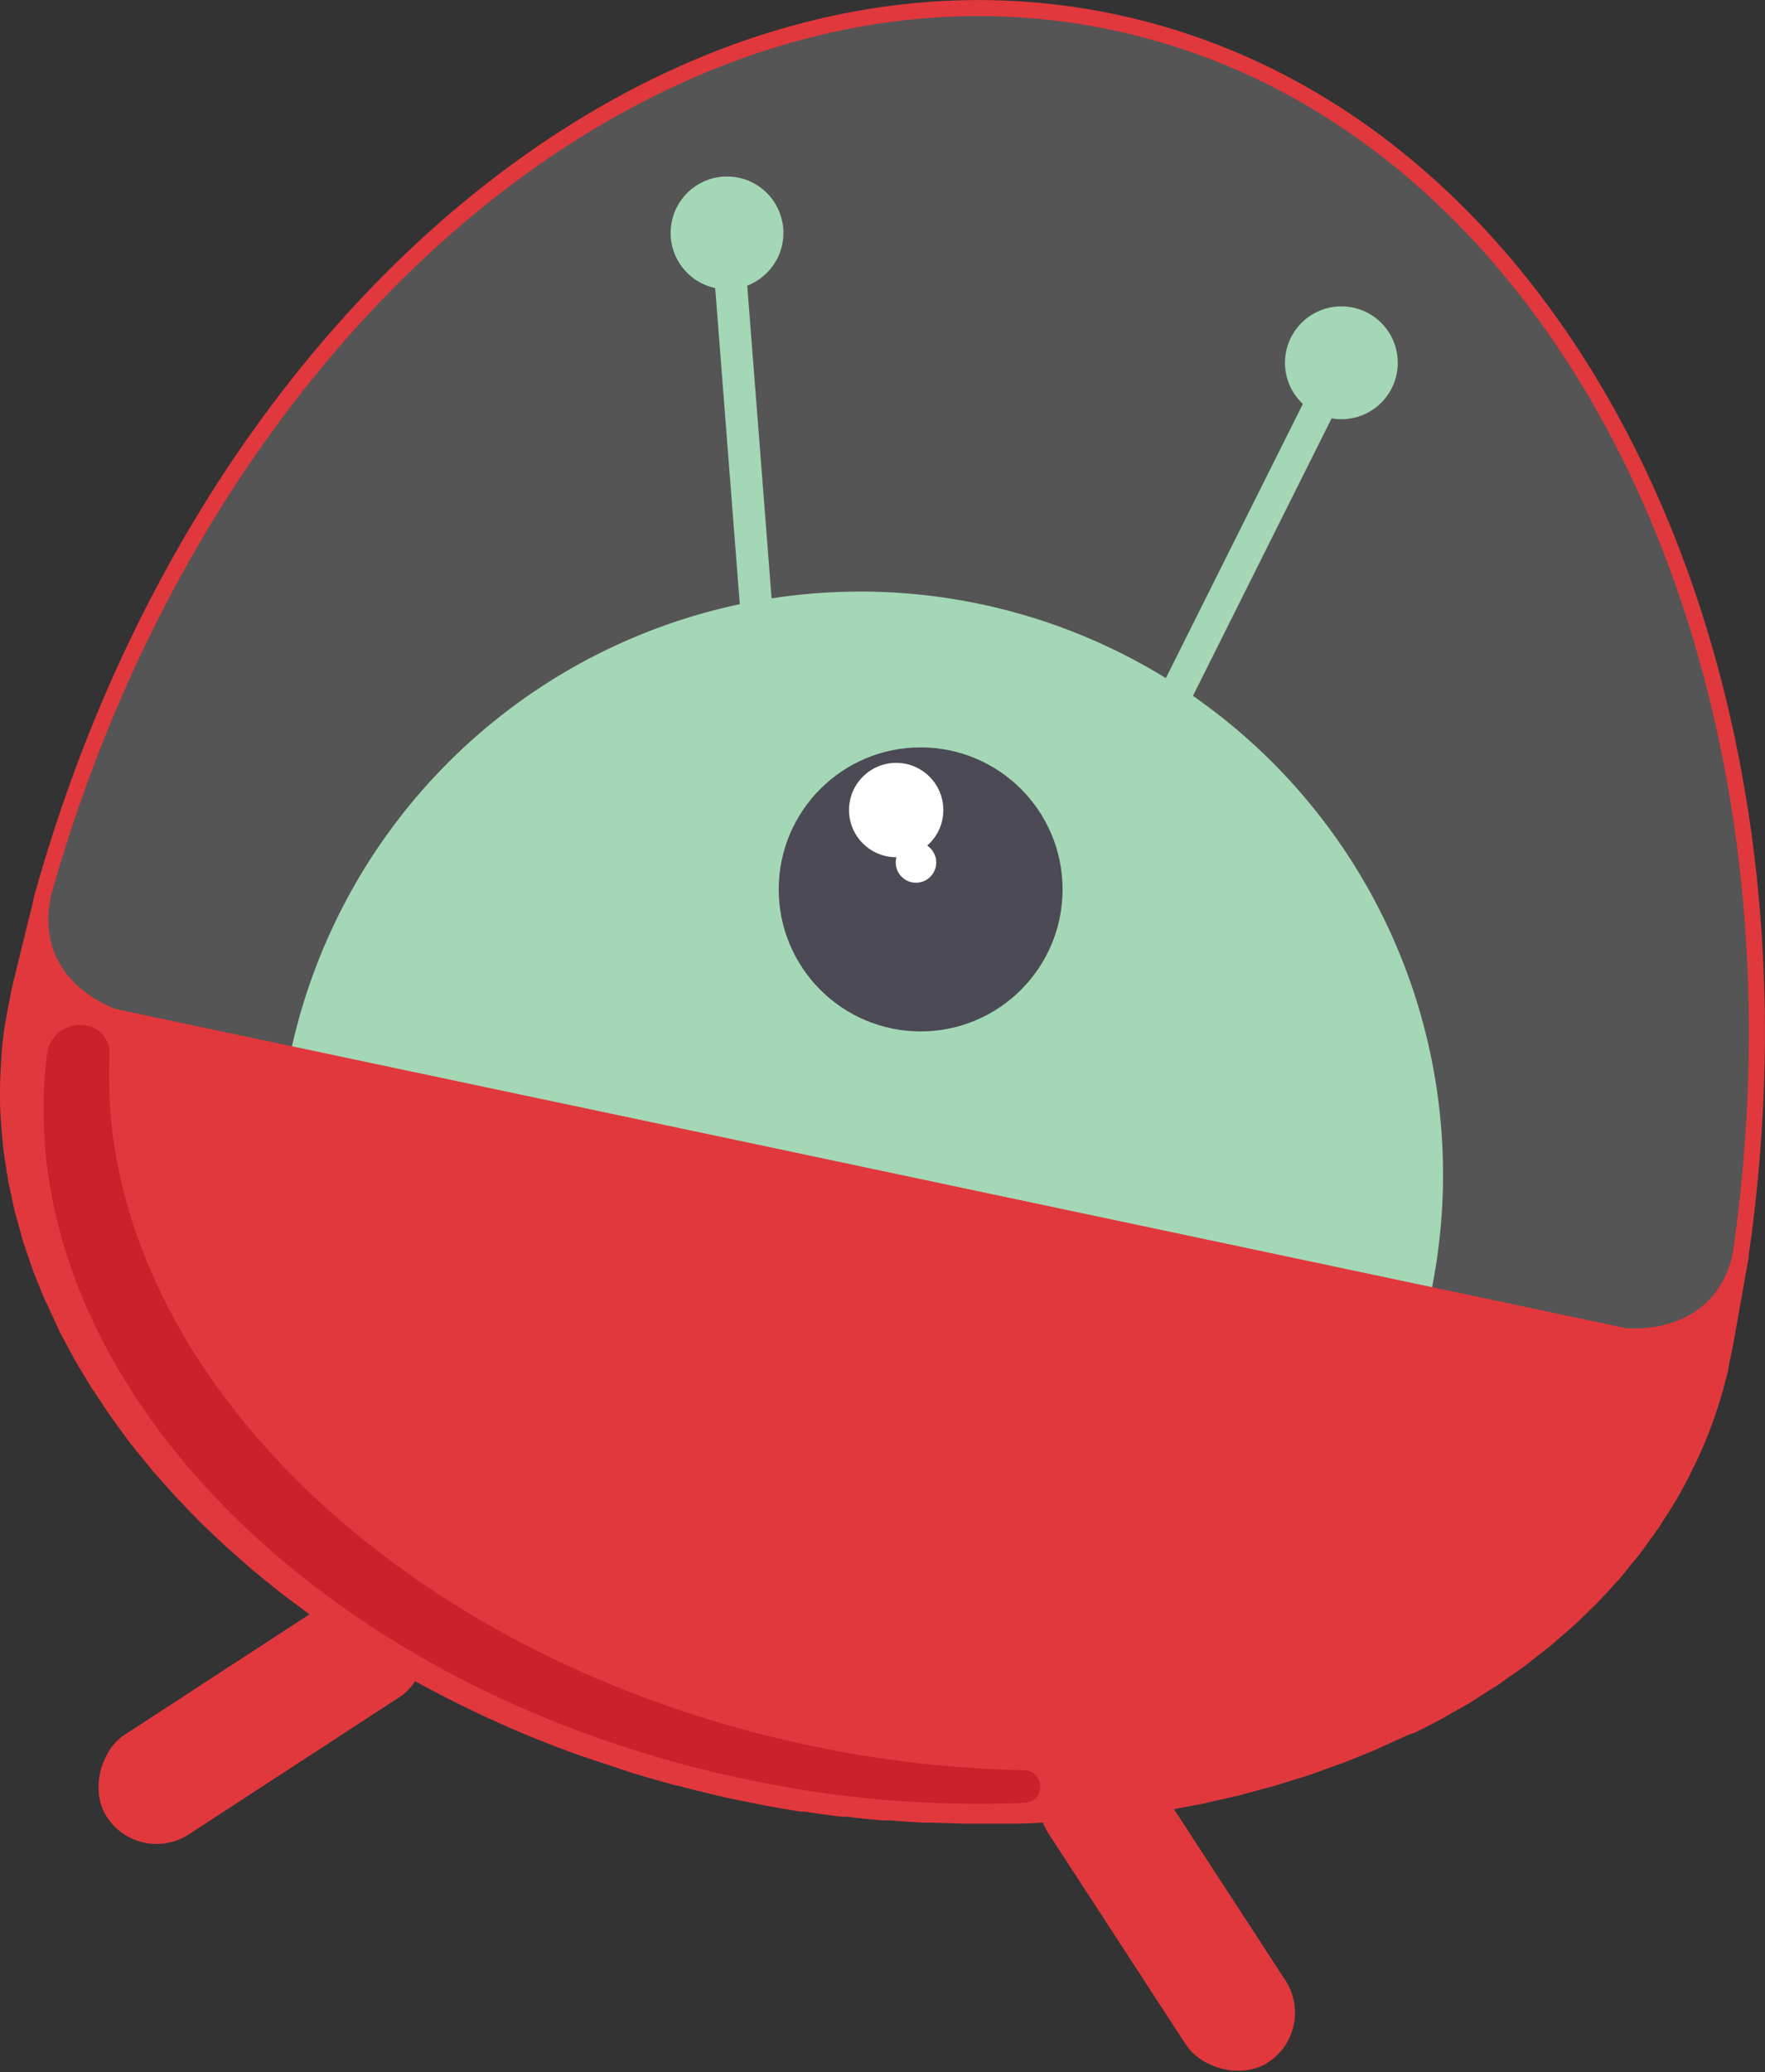 <svg xmlns="http://www.w3.org/2000/svg" viewBox="0 0 158.7 186.19"><rect x="0" y="0" width="158.7" height="186.19" fill="#333333" stroke="none"/><defs><style>.cls-1{fill:#91cfa6;}.cls-2{fill:#262532;}.cls-3,.cls-5{fill:#fff;}.cls-4,.cls-7{fill:none;}.cls-4{stroke:#91cfa6;stroke-width:2.89px;}.cls-4,.cls-6,.cls-7{stroke-miterlimit:10;}.cls-5{opacity:0.17;}.cls-6,.cls-8{fill:#e1383d;}.cls-6,.cls-7{stroke:#e1383d;stroke-linecap:round;stroke-width:1.44px;}.cls-9{fill:#cc202a;}</style></defs><title>BCAsset 1</title><g id="Layer_2" data-name="Layer 2"><g id="Layer_1-2" data-name="Layer 1"><path class="cls-1" d="M26.1,94.72A52.39,52.39,0,0,1,88.19,54.29h0a52.39,52.39,0,0,1,40.43,62.09"/><circle class="cls-2" cx="82.78" cy="79.92" r="12.76"/><circle class="cls-3" cx="80.58" cy="72.79" r="4.24"/><circle class="cls-3" cx="82.36" cy="77.5" r="1.82"/><circle class="cls-1" cx="65.37" cy="20.93" r="5.07"/><circle class="cls-1" cx="120.61" cy="32.6" r="5.07"/><line class="cls-4" x1="65.37" y1="20.93" x2="68.27" y2="58.17"/><line class="cls-4" x1="120.61" y1="32.6" x2="104.05" y2="65.73"/><path class="cls-5" d="M10.9,91.51A9.17,9.17,0,0,1,4,80.06C18.68,28,60.23-6.45,100.17,2h0c39.94,8.44,64,56.74,56.41,110.31a9.18,9.18,0,0,1-11,7.67Z"/><path class="cls-6" d="M154.77,122.42c0-.17.07-.33.11-.49h0c.08-.4.17-.8.24-1.2.14-.76.27-1.52.41-2.28l.47-2.65.39-2.19c.05-.31.11-.61.16-.92-1.91,8.44-10.54,7.36-10.54,7.36L88.94,108l-21.37-4.52-57.06-12s-8.33-2.51-6.66-11c-.07.3-.14.6-.22.9L3.1,83.5l-.64,2.61c-.18.75-.37,1.5-.55,2.25-.1.39-.18.79-.26,1.19h0c0,.16-.07.33-.1.49s-.09.45-.13.67-.06.37-.1.56l-.18,1C1,93.22.9,94.13.84,95.05S.73,96.88.72,97.79s0,1.83.07,2.74.13,1.82.24,2.73c.07.58.17,1.15.26,1.72,0,.11,0,.23.05.34s.06.44.1.66.11.47.15.71.1.42.14.63c.1.45.18.91.29,1.36.07.26.15.51.22.76s.12.46.19.69c.11.41.21.83.34,1.23s.19.55.28.82l.24.71c.13.38.25.76.39,1.13s.23.58.35.87.19.48.29.72.27.7.42,1,.29.59.42.89l.35.75c.15.32.29.64.45,1l.49.92c.14.26.28.51.41.77l.47.87c.18.32.38.62.56.94l.48.8c.16.26.31.53.48.79s.41.61.61.91l.57.86c.16.24.31.48.48.71s.41.55.61.83l.72,1,.47.63.41.51q.53.66,1.08,1.32l.44.55c.14.17.29.32.43.48l1.22,1.38.42.47.49.5c.43.46.87.92,1.32,1.37l.39.41.54.51c.45.44.91.87,1.37,1.3l.42.4.58.5c.43.39.87.78,1.32,1.16l.54.48.62.5,1.36,1.1.59.47.62.47c.48.36,1,.73,1.46,1.08l.6.45.6.41c.53.38,1.06.74,1.6,1.11l.59.4.51.33c.6.39,1.21.77,1.83,1.15l.56.36.29.17c.72.43,1.45.86,2.19,1.27l.53.31.32.18c.76.41,1.52.82,2.29,1.22l.49.26c.12.07.25.12.37.18.79.41,1.59.8,2.4,1.18l.43.21.4.18c.83.38,1.67.76,2.52,1.13l.38.16.41.17q1.32.56,2.67,1.08l.31.12c.13.06.27.1.41.15.93.36,1.87.7,2.82,1l.24.09.39.12c1,.34,2,.67,3,1l.17.05.33.1c1.06.32,2.13.62,3.21.92l.09,0,.23.06c1.14.3,2.29.59,3.45.86h0c.65.16,1.3.3,2,.44h0l2,.4h0c1.17.23,2.33.43,3.5.61l.23,0h.09c1.11.17,2.21.32,3.31.46l.35,0,.17,0c1,.13,2.09.23,3.13.33l.42,0,.25,0c1,.08,2,.14,3,.2l.44,0h.34l2.87.09.44,0h.42c.92,0,1.85,0,2.76,0,.15,0,.29,0,.43,0l.49,0c.89,0,1.79-.05,2.67-.1l.41,0,.55,0c.87-.05,1.73-.11,2.59-.19l.37,0,.61-.07c.84-.08,1.68-.17,2.51-.28l.34,0,.66-.1c.71-.09,1.43-.2,2.13-.31l.6-.09.71-.14c.64-.11,1.27-.23,1.91-.36l.71-.13.73-.17,1.77-.4.76-.17.73-.2,1.7-.46.76-.2.69-.22,1.68-.52.73-.23.54-.19,1.79-.65.69-.24.52-.21,1.77-.72.64-.26.58-.27,1.68-.76c.19-.09.39-.17.58-.27L127,155q.76-.37,1.53-.78l.57-.29.68-.39,1.07-.61.88-.5.73-.46.87-.56.93-.58.75-.54.77-.53c.29-.22.6-.41.89-.63s.51-.41.78-.61l.68-.54c.28-.22.56-.42.83-.64l.79-.7.63-.54.74-.65c.28-.25.54-.52.81-.78l.57-.55c.22-.22.45-.42.66-.65s.54-.58.82-.88.34-.36.5-.55.4-.41.59-.63.53-.66.8-1l.46-.56.51-.61c.28-.36.53-.74.8-1.11l.4-.54c.13-.2.28-.39.42-.59s.24-.37.36-.56l.21-.34c.31-.47.62-.94.91-1.42.46-.78.91-1.58,1.32-2.4s.81-1.64,1.17-2.47.7-1.7,1-2.56.58-1.74.83-2.62c.09-.35.17-.69.26-1,.05-.18.09-.37.14-.55Z"/><path class="cls-7" d="M10.51,91.43a8.83,8.83,0,0,1-6.66-11C18.48,28.16,60.13-6.47,100.17,2h0c40,8.46,64.12,57,56.35,110.7A8.81,8.81,0,0,1,146,120.05Z"/><rect class="cls-8" x="99.61" y="154.69" width="10.65" height="33.33" rx="5.33" ry="5.33" transform="translate(-76.51 85.02) rotate(-33.07)"/><rect class="cls-8" x="18.25" y="137.5" width="10.65" height="33.33" rx="5.33" ry="5.33" transform="translate(-92.75 258.06) rotate(-123.07)"/><path class="cls-9" d="M72.68,156.82h0C35.13,148.88,8.5,121.92,9.85,94.73a2.48,2.48,0,0,0-2-2.56h0a3,3,0,0,0-3.63,2.6C.71,123,27.9,151.61,66.82,159.83h0A100.29,100.29,0,0,0,92.22,162a1.47,1.47,0,0,0-.07-2.93A102.4,102.4,0,0,1,72.68,156.82Z"/></g></g></svg>